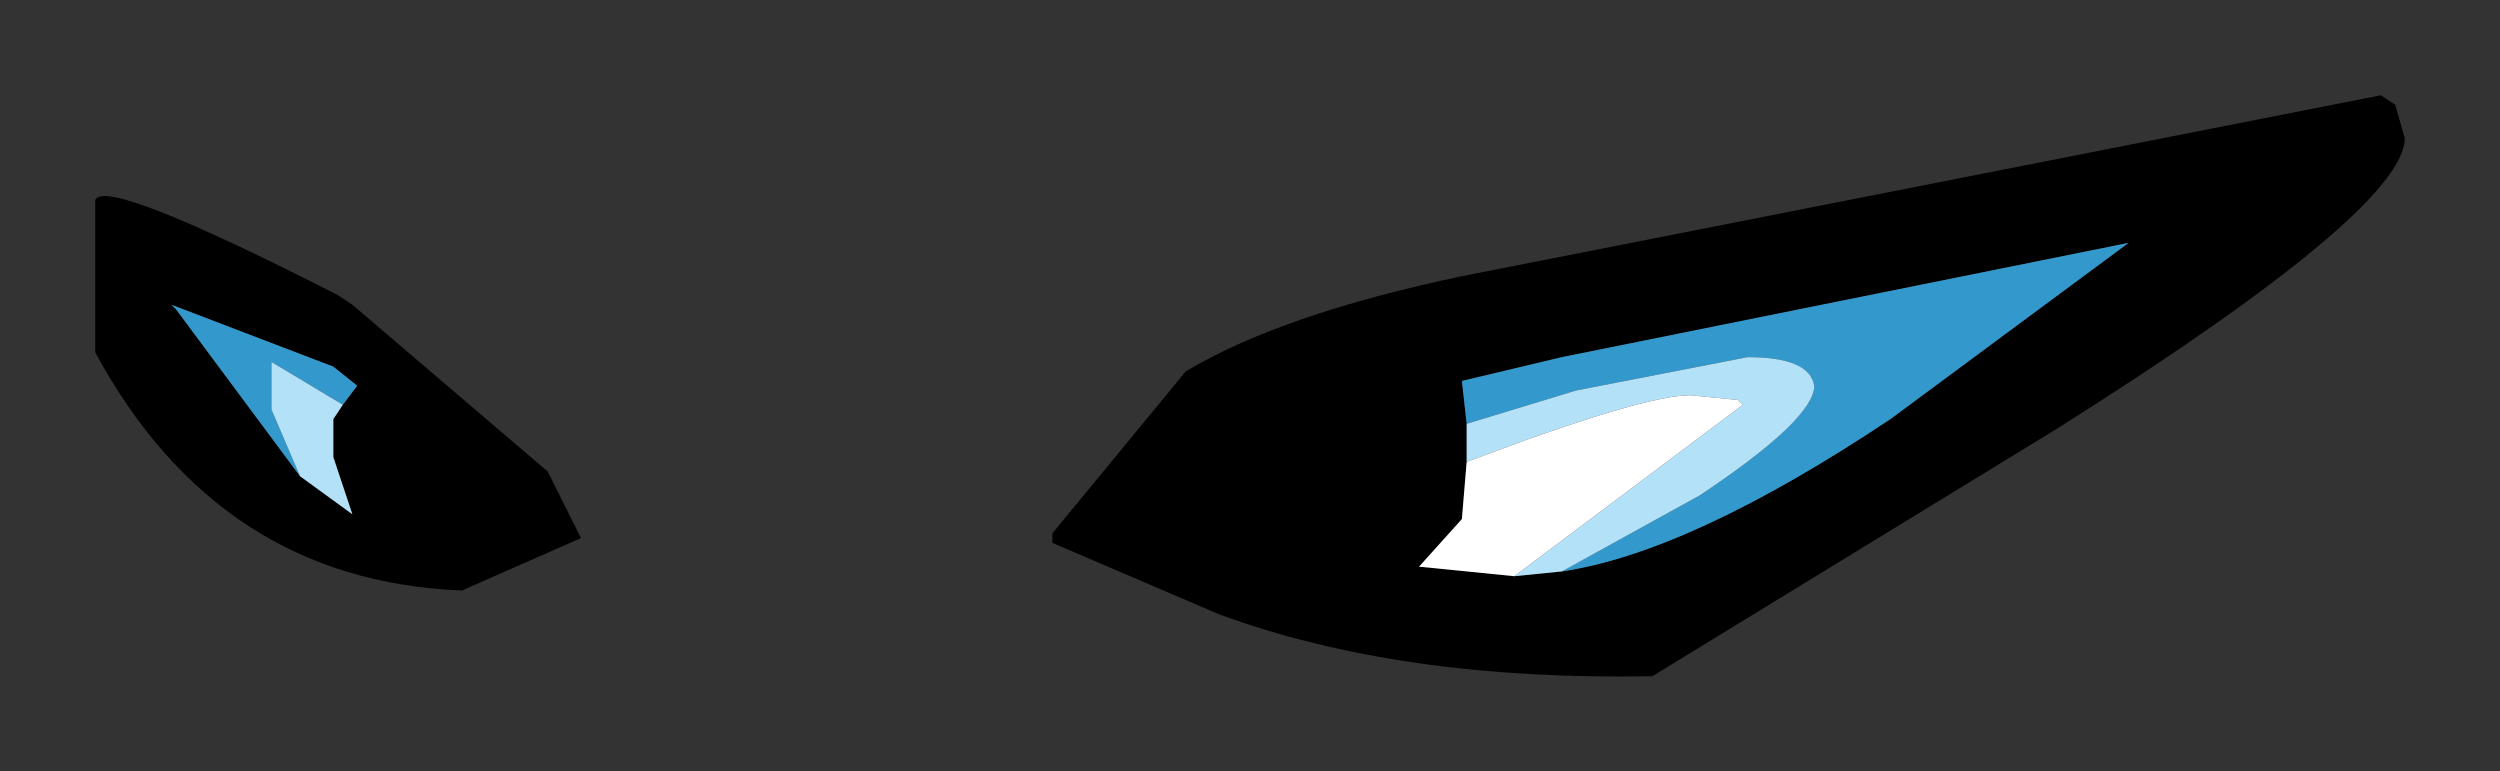 <?xml version="1.0" encoding="UTF-8" standalone="no"?>
<svg xmlns:xlink="http://www.w3.org/1999/xlink" height="8.1px" width="26.25px" xmlns="http://www.w3.org/2000/svg">
  <rect width="100%" height="100%" fill="#333333" stroke="none"/>
  <g transform="matrix(1.0, 0.0, 0.0, 1.0, 1, 1)">
    <path d="M24.15 0.1 L24.25 0.45 Q24.25 1.2 20.6 3.5 L16.35 6.1 Q13.7 6.15 11.8 5.45 L10.05 4.7 10.05 4.6 11.45 2.9 Q12.45 2.3 14.35 1.9 L24.0 0.0 24.15 0.1 M15.4 5.0 Q16.75 4.8 18.85 3.4 L21.35 1.55 15.4 2.75 14.35 3.0 14.4 3.45 14.4 3.75 14.4 3.85 14.35 4.45 13.9 4.95 14.9 5.05 15.4 5.0 M2.7 2.2 L4.75 3.95 5.1 4.65 3.85 5.2 Q1.3 5.1 0.0 2.7 L0.0 1.1 Q0.1 0.85 2.55 2.1 L2.7 2.2 M2.6 3.25 L2.75 3.05 2.5 2.85 0.8 2.2 0.85 2.25 2.15 4.0 2.7 4.4 2.5 3.8 2.5 3.4 2.6 3.25" fill="#000000" fill-rule="evenodd" stroke="none"/>
    <path d="M14.4 3.45 L14.35 3.0 15.4 2.75 21.35 1.55 18.85 3.4 Q16.75 4.8 15.4 5.0 L16.85 4.2 Q18.05 3.4 18.05 3.05 18.0 2.75 17.35 2.75 L15.55 3.1 14.4 3.45 M2.15 4.0 L0.85 2.25 0.8 2.2 2.5 2.85 2.75 3.05 2.6 3.25 1.85 2.8 1.85 3.3 2.15 4.0" fill="url(#gradient0)" fill-rule="evenodd" stroke="none"/>
    <path d="M14.4 3.45 L15.55 3.1 17.35 2.75 Q18.0 2.75 18.05 3.05 18.05 3.4 16.85 4.2 L15.4 5.0 14.9 5.05 17.3 3.25 17.25 3.2 16.75 3.15 Q16.25 3.15 14.4 3.85 L14.4 3.75 14.4 3.45 M2.15 4.0 L1.85 3.3 1.85 2.8 2.6 3.25 2.5 3.4 2.5 3.8 2.7 4.4 2.15 4.0" fill="#b3e1f7" fill-rule="evenodd" stroke="none"/>
    <path d="M14.9 5.05 L13.9 4.95 14.35 4.45 14.4 3.85 Q16.25 3.15 16.75 3.15 L17.25 3.2 17.3 3.25 14.9 5.05" fill="#ffffff" fill-rule="evenodd" stroke="none"/>
  </g>
  <defs>
    <linearGradient gradientTransform="matrix(0.0, 0.004, -0.006, 0.0, 23.1, 14.95)" gradientUnits="userSpaceOnUse" id="gradient0" spreadMethod="pad" x1="-819.2" x2="819.2">
      <stop offset="0.0" stop-color="#3399cc"></stop>
      <stop offset="1.0" stop-color="#73bfe5"></stop>
    </linearGradient>
  </defs>
</svg>